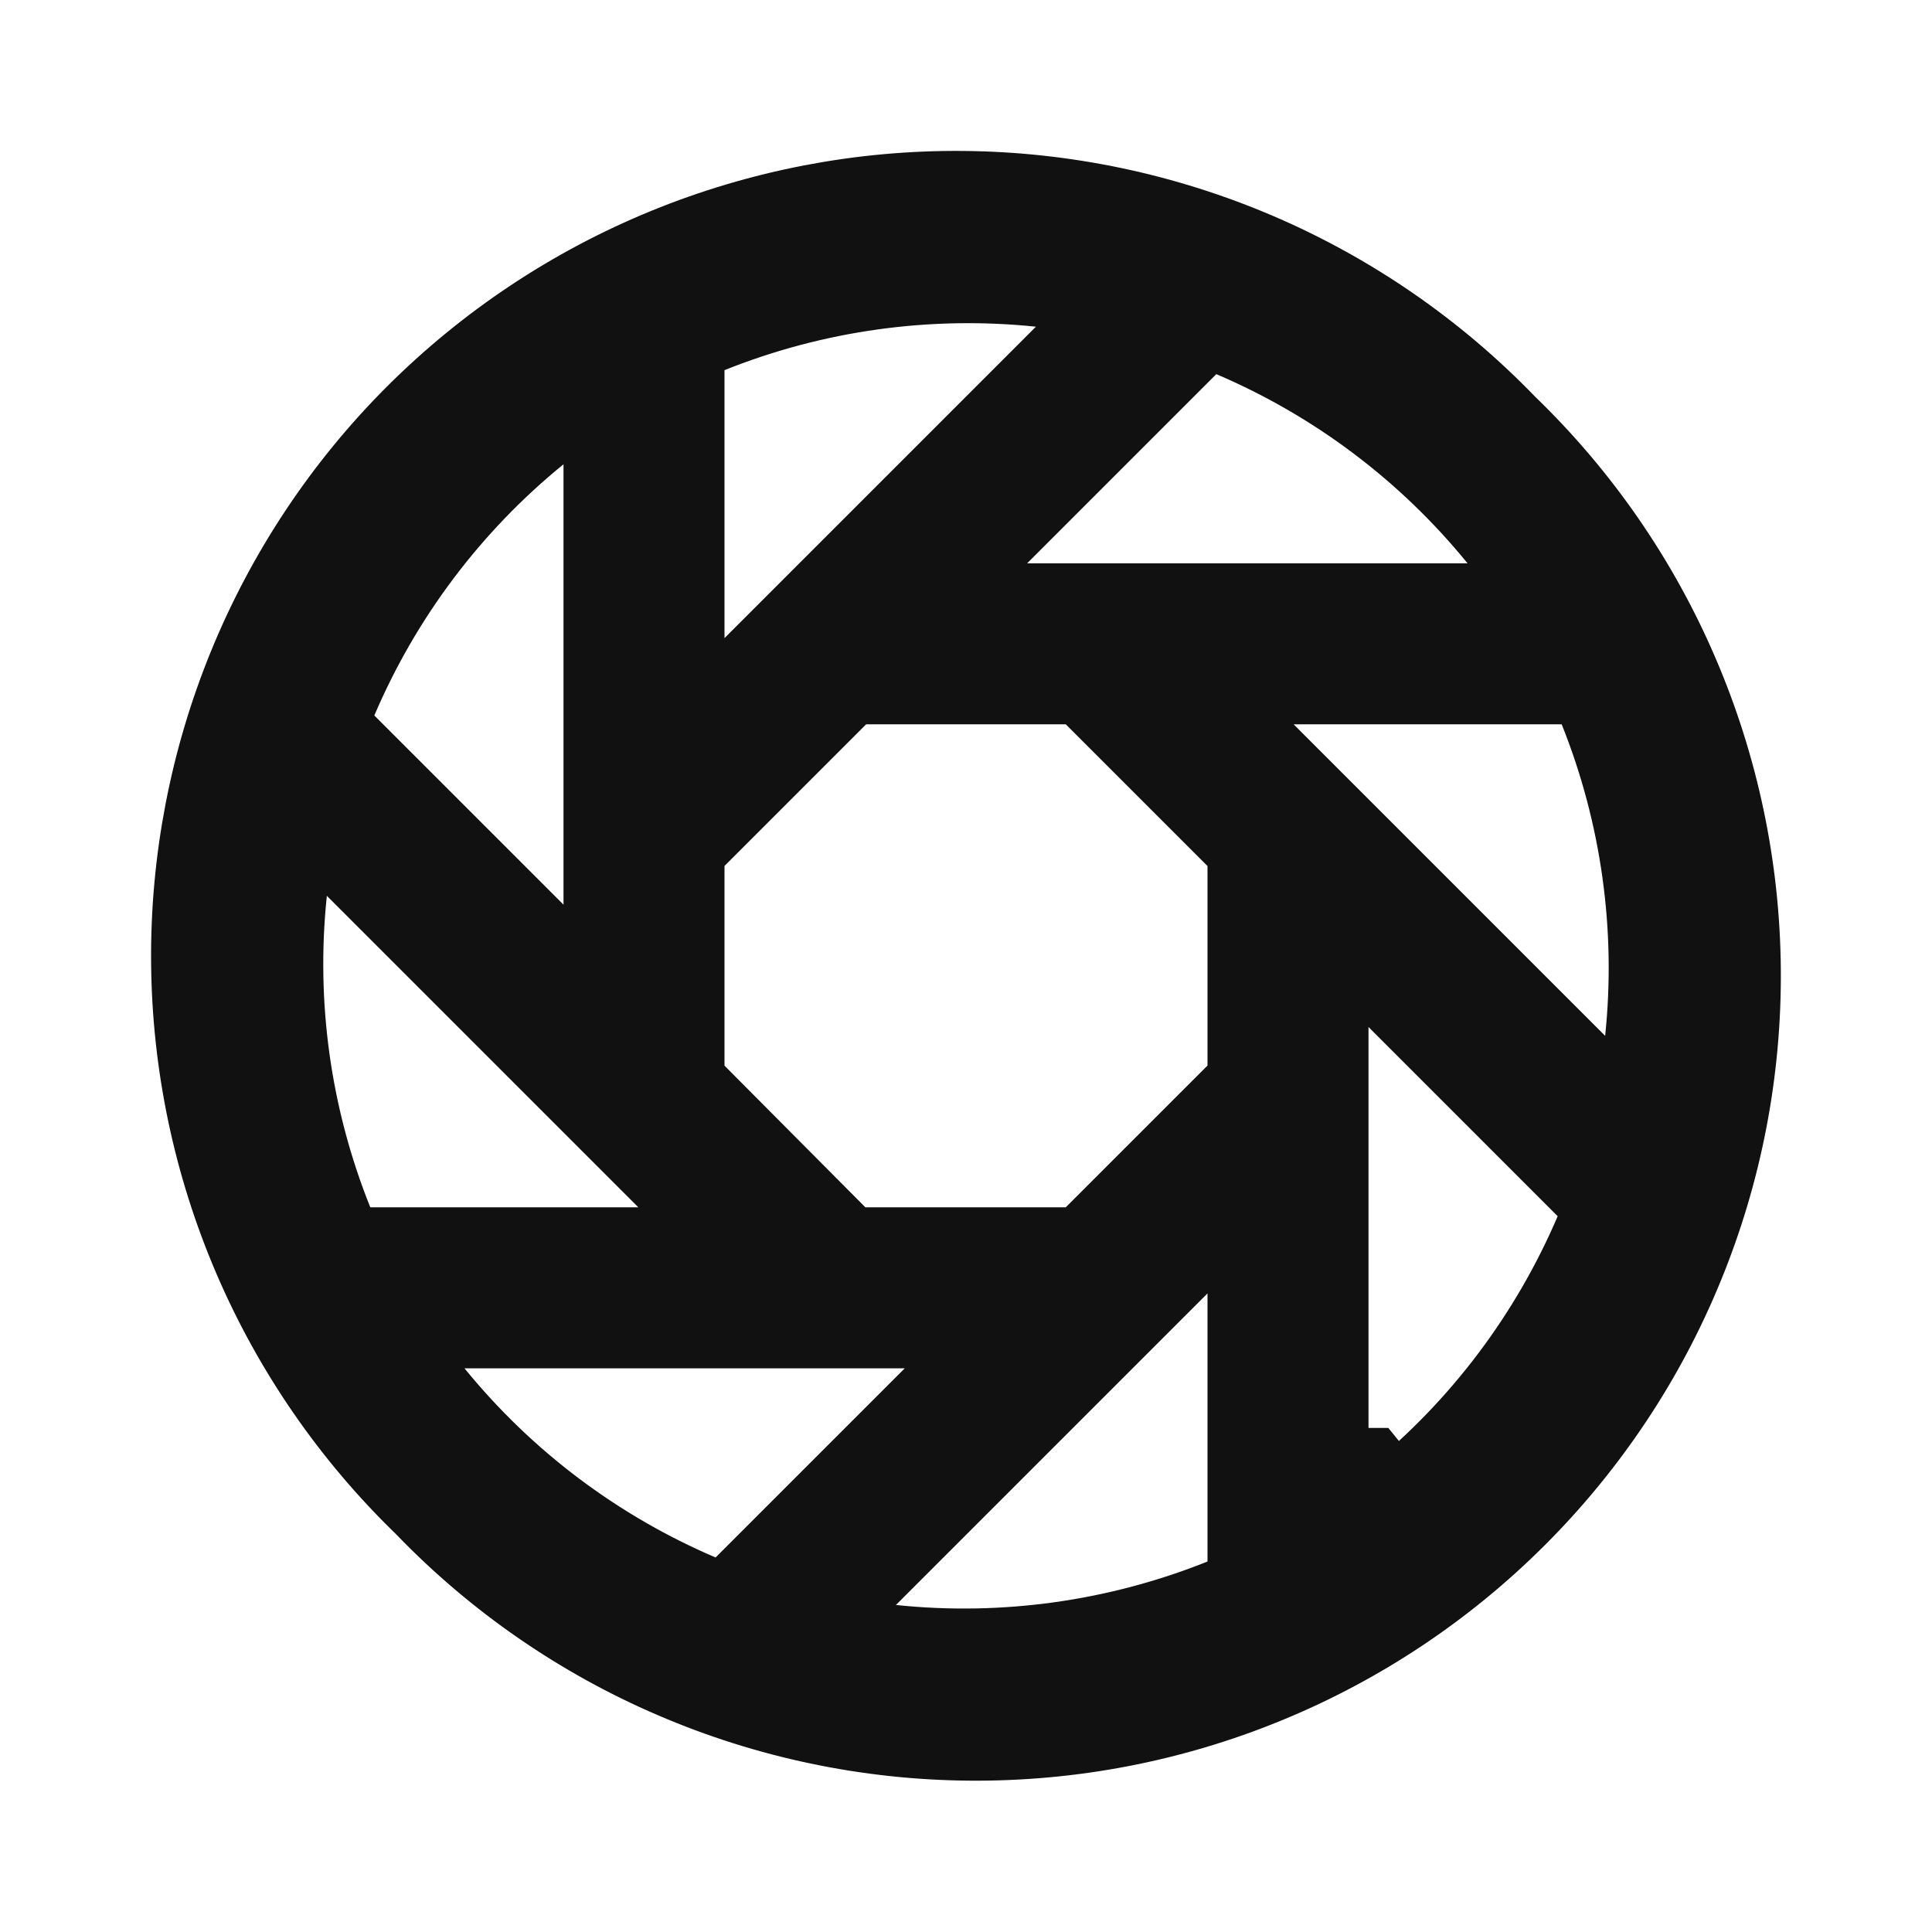<svg width="24" height="24" viewBox="0 0 24 24" fill="none" xmlns="http://www.w3.org/2000/svg">
<path d="M18.71 5.275L18.716 5.281L18.723 5.288C19.63 6.164 20.354 7.212 20.851 8.371C21.349 9.53 21.611 10.777 21.622 12.038C21.633 13.3 21.393 14.551 20.915 15.718C20.438 16.886 19.732 17.946 18.84 18.838C17.948 19.73 16.888 20.436 15.72 20.913C14.553 21.391 13.302 21.631 12.04 21.62C10.779 21.609 9.532 21.347 8.373 20.849C7.214 20.352 6.166 19.628 5.289 18.721L5.283 18.714L5.277 18.708C4.37 17.832 3.646 16.784 3.148 15.625C2.65 14.466 2.388 13.219 2.377 11.957C2.366 10.696 2.607 9.445 3.084 8.278C3.562 7.11 4.267 6.049 5.159 5.157C6.051 4.266 7.112 3.56 8.28 3.082C9.447 2.605 10.698 2.364 11.96 2.375C13.221 2.386 14.467 2.648 15.627 3.146C16.786 3.644 17.834 4.368 18.71 5.275ZM18.23 7.498H19.281L18.618 6.682C17.733 5.594 16.596 4.738 15.306 4.188L14.995 4.055L14.756 4.294L12.406 6.644L11.553 7.498H12.76H18.23ZM8.814 4.134L8.5 4.259V4.598V7.928V9.135L9.353 8.281L13.223 4.411L13.966 3.669L12.921 3.561C11.526 3.416 10.117 3.612 8.814 4.134ZM7.5 5.768V4.717L6.684 5.38C5.596 6.265 4.74 7.402 4.19 8.692L4.057 9.002L4.296 9.241L4.836 9.781L6.646 11.591L7.5 12.445V11.238V5.768ZM4.136 15.184L4.262 15.498H4.6H7.93H9.137L8.283 14.644L4.413 10.774L3.672 10.033L3.563 11.076C3.416 12.472 3.613 13.882 4.136 15.184ZM5.77 16.498H4.718L5.382 17.313C6.267 18.401 7.404 19.257 8.694 19.808L9.004 19.94L9.243 19.701L11.593 17.351L12.447 16.498H11.24H5.77ZM15.186 19.862L15.5 19.736V19.398V16.068V14.861L14.646 15.714L10.776 19.584L10.034 20.326L11.078 20.435C12.473 20.581 13.883 20.384 15.186 19.862ZM15.353 13.591L15.5 13.445V13.238V10.758V10.551L15.353 10.404L13.593 8.644L13.447 8.498H13.24H10.76H10.553L10.406 8.644L8.646 10.404L8.5 10.551V10.758V13.238V13.444L8.645 13.59L10.395 15.35L10.542 15.498H10.75H13.24H13.447L13.593 15.351L15.353 13.591ZM17.353 12.404L16.5 11.551V12.758V17.99V18.228V18.238H17H17.008L17.315 18.616C18.403 17.731 19.259 16.594 19.81 15.304L19.942 14.993L19.703 14.754L17.353 12.404ZM16.07 8.498H14.863L15.716 9.351L19.586 13.221L20.328 13.963L20.437 12.92C20.583 11.524 20.386 10.114 19.864 8.812L19.738 8.498H19.4H16.07Z" fill="#111111" stroke="#111111"/>
</svg>
